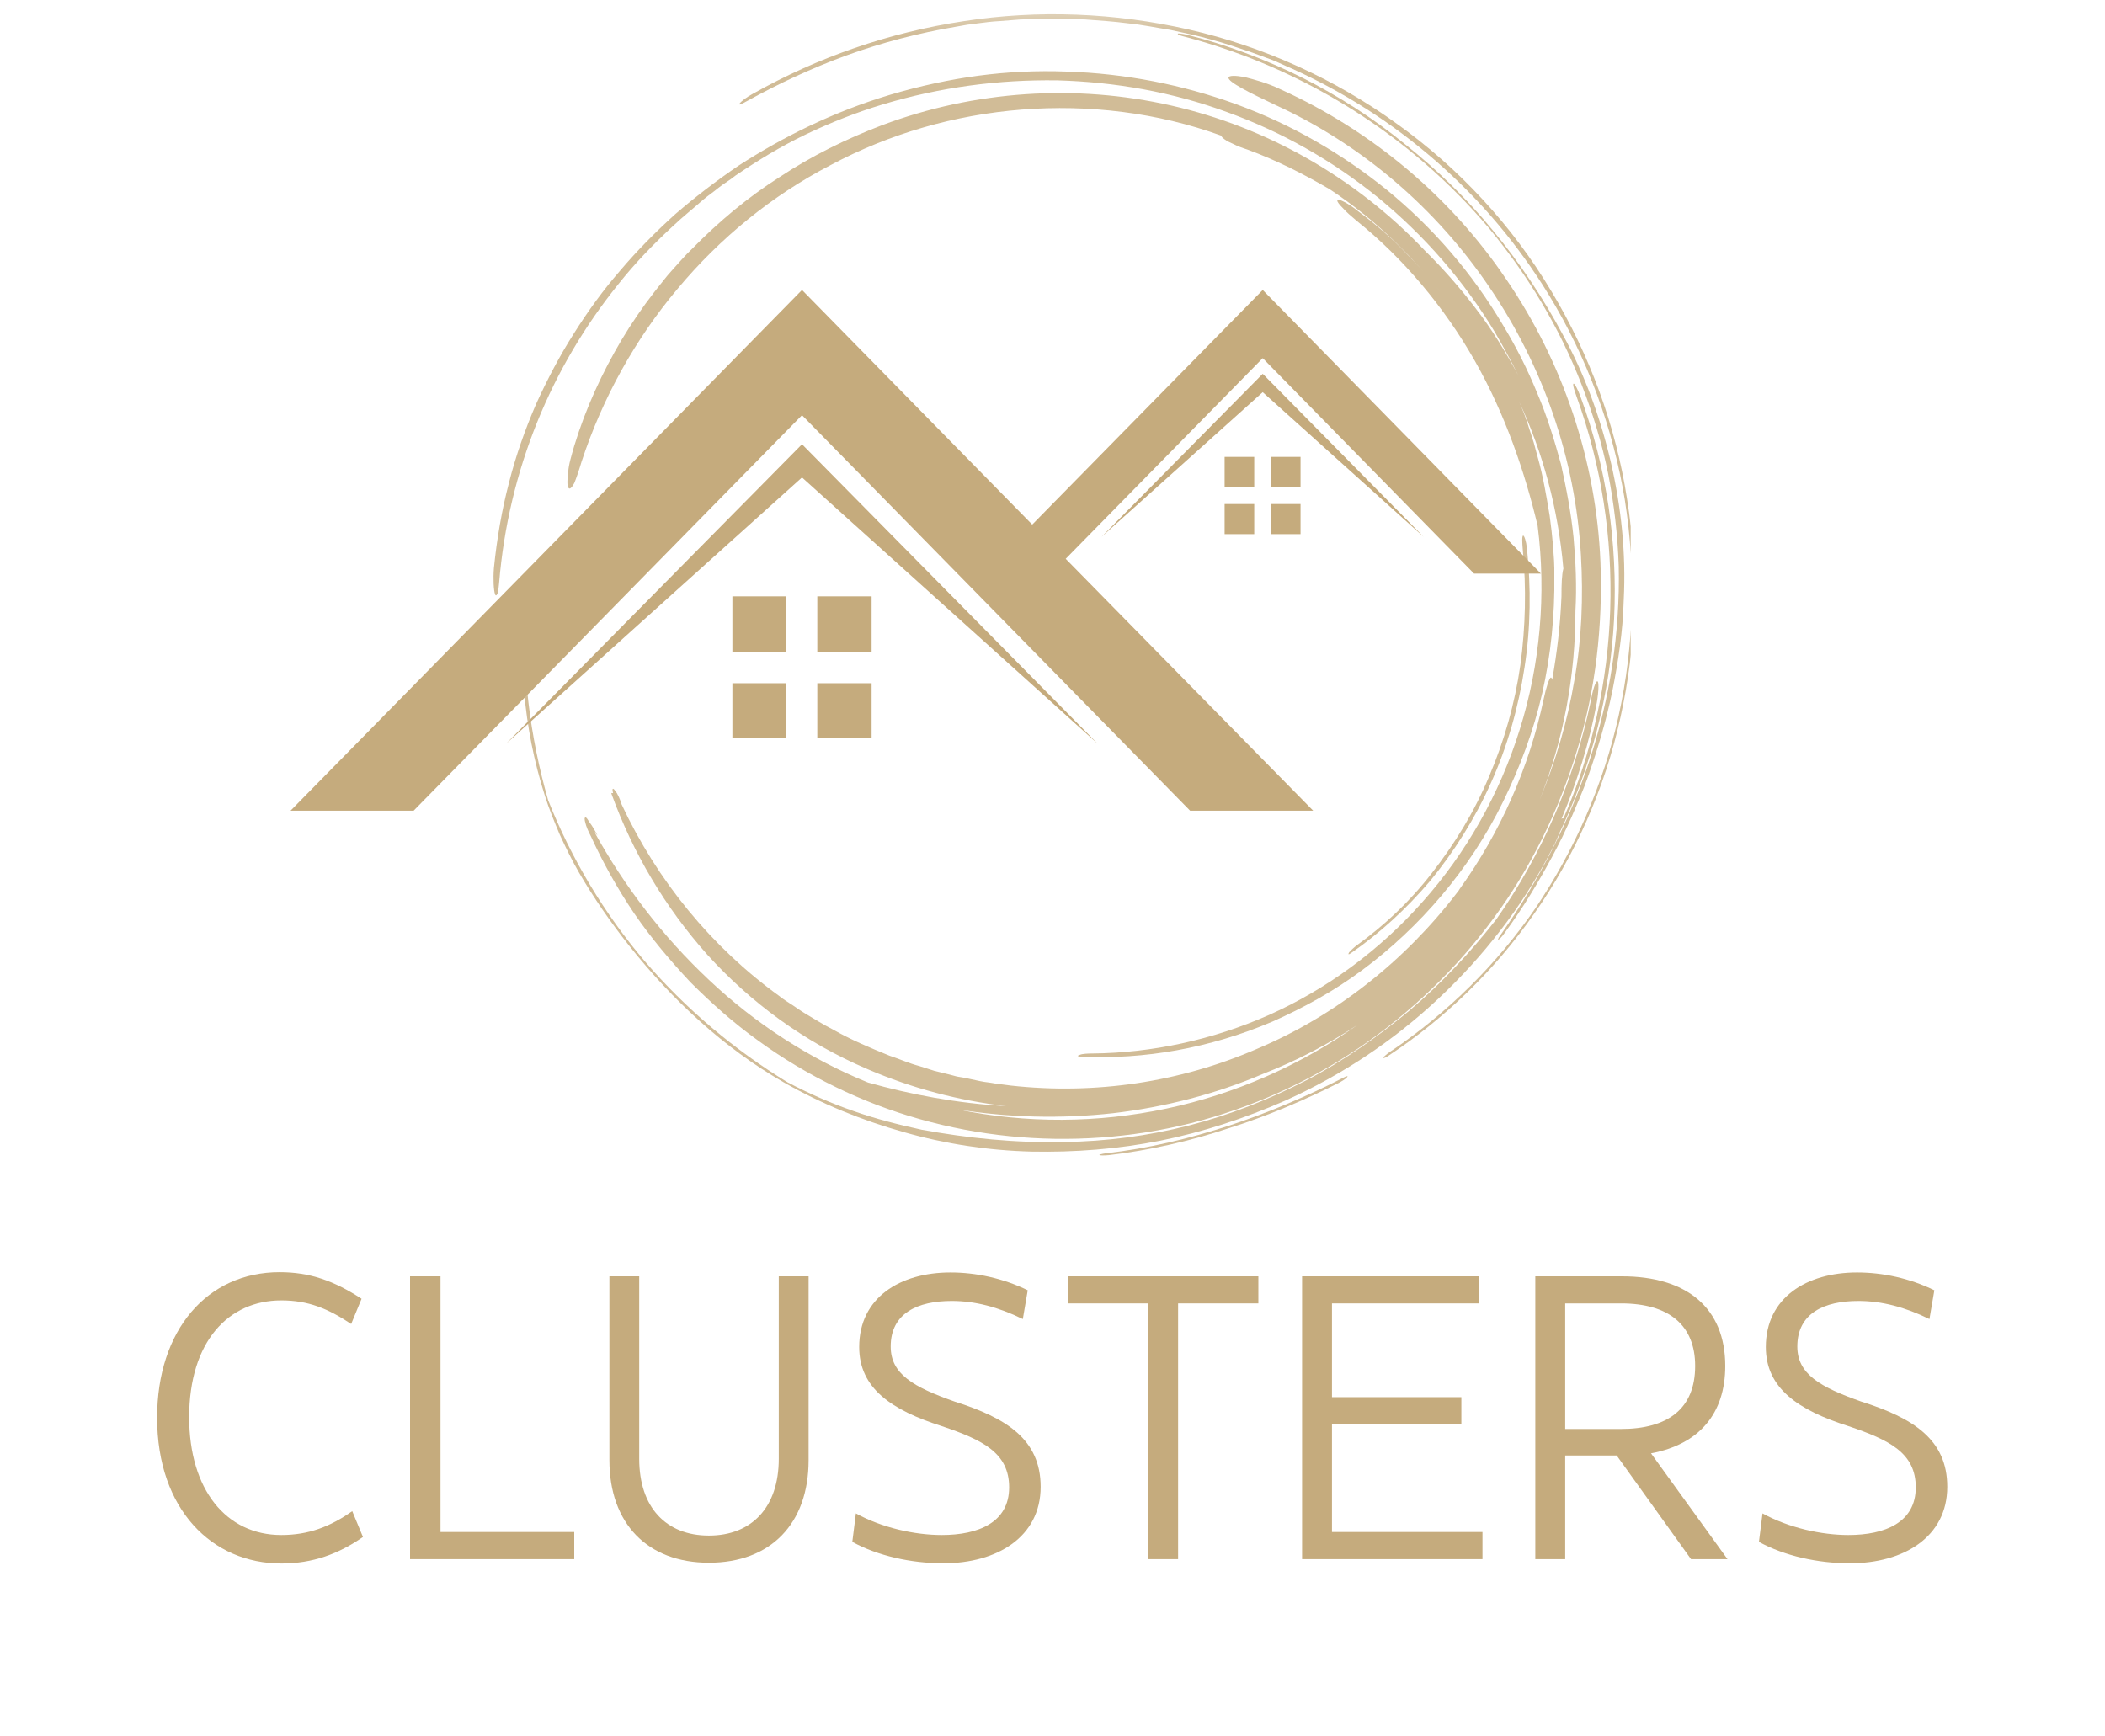 <svg xmlns="http://www.w3.org/2000/svg" xmlns:xlink="http://www.w3.org/1999/xlink" width="40" zoomAndPan="magnify" viewBox="0 0 30 24.75" height="33" preserveAspectRatio="xMidYMid meet" version="1.0"><defs><filter x="0%" y="0%" width="100%" height="100%" id="3dc9edb9cf"><feColorMatrix values="0 0 0 0 1 0 0 0 0 1 0 0 0 0 1 0 0 0 1 0" color-interpolation-filters="sRGB"/></filter><g/><clipPath id="a90655933d"><path d="M 7.023 0.137 L 23.242 0.137 L 23.242 16.473 L 7.023 16.473 Z M 7.023 0.137 " clip-rule="nonzero"/></clipPath><mask id="5465b55f45"><g filter="url(#3dc9edb9cf)"><rect x="-3" width="36" fill="#000000" y="-2.475" height="29.7" fill-opacity="0.8"/></g></mask><clipPath id="20d8bb9ae3"><path d="M 0.023 1 L 16 1 L 16 16.473 L 0.023 16.473 Z M 0.023 1 " clip-rule="nonzero"/></clipPath><clipPath id="73e44c0a14"><path d="M 8 15 L 13 15 L 13 16.473 L 8 16.473 Z M 8 15 " clip-rule="nonzero"/></clipPath><clipPath id="c8d06afc11"><path d="M 3 0.137 L 16.242 0.137 L 16.242 16 L 3 16 Z M 3 0.137 " clip-rule="nonzero"/></clipPath><clipPath id="e02f157d19"><path d="M 9 0.137 L 16.242 0.137 L 16.242 14 L 9 14 Z M 9 0.137 " clip-rule="nonzero"/></clipPath><clipPath id="43491bac13"><path d="M 0.023 5 L 16.242 5 L 16.242 16.473 L 0.023 16.473 Z M 0.023 5 " clip-rule="nonzero"/></clipPath><clipPath id="1ea332ad01"><rect x="0" width="17" y="0" height="17"/></clipPath><clipPath id="a860f88527"><path d="M 4.141 4.133 L 21.961 4.133 L 21.961 11.555 L 4.141 11.555 Z M 4.141 4.133 " clip-rule="nonzero"/></clipPath></defs><g clip-path="url(#a90655933d)"><g mask="url(#5465b55f45)"><g transform="matrix(1, 0, 0, 1, 7, 0)"><g clip-path="url(#1ea332ad01)"><g clip-path="url(#20d8bb9ae3)"><path fill="#c5ab7d" d="M 1.289 6.578 C 1.586 5.676 2.051 4.836 2.656 4.117 C 3.262 3.391 4.004 2.785 4.84 2.352 C 5.676 1.906 6.605 1.637 7.562 1.562 C 8.516 1.488 9.492 1.602 10.406 1.934 C 10.406 1.941 10.406 1.945 10.422 1.961 C 10.449 1.988 10.5 2.02 10.566 2.047 C 10.633 2.082 10.707 2.109 10.781 2.133 C 11.184 2.281 11.574 2.477 11.953 2.699 C 12.633 3.148 13.215 3.727 13.691 4.379 C 13.602 4.246 13.492 4.125 13.395 3.996 C 13.289 3.875 13.184 3.754 13.07 3.641 C 12.852 3.406 12.605 3.195 12.352 3.008 C 12.281 2.949 12.207 2.902 12.152 2.875 C 12.102 2.848 12.066 2.84 12.059 2.859 C 12.059 2.879 12.086 2.914 12.141 2.969 C 12.188 3.023 12.258 3.082 12.332 3.145 C 12.996 3.676 13.586 4.379 14.02 5.145 C 14.457 5.914 14.734 6.738 14.914 7.492 C 15.039 8.473 14.949 9.477 14.66 10.395 C 14.375 11.316 13.891 12.164 13.273 12.855 C 12.656 13.551 11.902 14.102 11.09 14.465 C 10.281 14.824 9.414 15.008 8.57 15.016 C 8.504 15.016 8.422 15.02 8.391 15.035 C 8.344 15.047 8.355 15.062 8.418 15.062 C 9.301 15.102 10.234 14.945 11.133 14.562 C 11.574 14.367 12.016 14.125 12.418 13.824 C 12.824 13.523 13.207 13.164 13.547 12.762 C 13.887 12.359 14.184 11.914 14.422 11.426 C 14.66 10.941 14.855 10.422 14.98 9.879 C 15.102 9.336 15.16 8.777 15.152 8.203 L 15.152 8.098 L 15.148 7.988 L 15.133 7.773 C 15.121 7.633 15.105 7.492 15.086 7.352 C 15.039 7.07 14.992 6.785 14.914 6.512 L 14.859 6.309 L 14.793 6.105 C 14.754 5.973 14.703 5.844 14.648 5.719 C 14.988 6.445 15.207 7.25 15.281 8.105 C 15.258 8.191 15.254 8.332 15.254 8.5 C 15.238 8.902 15.191 9.301 15.121 9.691 C 15.121 9.672 15.113 9.664 15.105 9.656 C 15.082 9.656 15.035 9.797 15 9.965 C 14.793 10.941 14.383 11.863 13.805 12.668 C 13.793 12.688 13.781 12.707 13.766 12.723 C 13.023 13.695 12.035 14.477 10.926 14.945 C 9.816 15.43 8.598 15.605 7.406 15.473 C 7.336 15.465 7.262 15.453 7.188 15.445 C 7.117 15.43 7.043 15.426 6.969 15.41 L 6.75 15.363 L 6.637 15.344 L 6.531 15.316 L 6.312 15.262 L 6.102 15.195 C 5.953 15.156 5.82 15.094 5.676 15.047 C 5.398 14.934 5.125 14.82 4.867 14.672 C 4.734 14.605 4.605 14.523 4.48 14.449 C 4.414 14.41 4.355 14.367 4.297 14.328 C 4.234 14.289 4.168 14.246 4.109 14.199 C 3.141 13.5 2.363 12.547 1.859 11.465 C 1.84 11.398 1.801 11.309 1.766 11.27 C 1.734 11.223 1.719 11.238 1.738 11.305 C 1.727 11.305 1.707 11.297 1.715 11.316 C 2.02 12.156 2.477 12.93 3.082 13.609 C 3.691 14.281 4.453 14.852 5.371 15.242 C 6 15.512 6.664 15.688 7.34 15.766 C 6.637 15.727 5.969 15.598 5.371 15.43 C 4.535 15.09 3.758 14.586 3.102 13.965 C 2.445 13.348 1.895 12.629 1.469 11.855 L 1.516 11.91 C 1.48 11.84 1.441 11.773 1.406 11.727 C 1.375 11.68 1.355 11.645 1.344 11.652 C 1.328 11.652 1.328 11.68 1.344 11.734 C 1.355 11.781 1.383 11.848 1.422 11.922 C 1.594 12.297 1.801 12.668 2.039 13.02 C 2.277 13.367 2.551 13.691 2.84 14 C 3.141 14.301 3.461 14.586 3.805 14.832 C 4.148 15.082 4.52 15.305 4.906 15.492 C 6.453 16.25 8.277 16.434 9.977 16.008 C 10.824 15.793 11.641 15.43 12.371 14.934 C 13.102 14.438 13.754 13.812 14.285 13.09 C 14.816 12.371 15.219 11.551 15.477 10.691 C 15.742 9.832 15.844 8.918 15.809 8.008 C 15.75 6.57 15.273 5.16 14.469 3.984 C 13.672 2.801 12.543 1.859 11.25 1.273 C 11.059 1.18 10.871 1.133 10.738 1.098 C 10.605 1.074 10.516 1.074 10.508 1.105 C 10.5 1.168 10.805 1.32 11.176 1.496 C 12.414 2.062 13.473 2.977 14.23 4.098 C 14.992 5.219 15.453 6.543 15.531 7.91 C 15.566 8.508 15.543 9.113 15.438 9.695 C 15.34 10.281 15.168 10.859 14.941 11.406 C 15.285 10.543 15.453 9.625 15.453 8.707 C 15.473 8.359 15.457 8.008 15.426 7.66 C 15.391 7.312 15.324 6.961 15.246 6.613 C 15.152 6.27 15.047 5.926 14.906 5.598 C 14.77 5.266 14.609 4.945 14.422 4.637 C 13.977 3.883 13.414 3.238 12.77 2.711 C 12.125 2.188 11.402 1.773 10.625 1.488 C 9.855 1.207 9.039 1.047 8.203 1.02 C 7.785 1.004 7.367 1.023 6.949 1.078 C 6.531 1.133 6.105 1.227 5.695 1.348 C 4.887 1.59 4.168 1.945 3.523 2.363 C 3.207 2.578 2.906 2.809 2.621 3.055 C 2.344 3.305 2.078 3.574 1.84 3.855 C 1.594 4.137 1.375 4.441 1.176 4.758 C 0.977 5.07 0.797 5.414 0.637 5.766 C 0.484 6.121 0.352 6.492 0.254 6.879 C 0.152 7.27 0.082 7.672 0.039 8.098 C 0.027 8.246 0.035 8.414 0.055 8.469 C 0.062 8.492 0.074 8.492 0.086 8.469 C 0.102 8.441 0.105 8.387 0.113 8.312 C 0.246 6.691 0.863 5.227 1.812 4.051 C 2.047 3.754 2.312 3.48 2.59 3.223 C 2.73 3.09 2.875 2.977 3.02 2.848 C 3.094 2.785 3.172 2.734 3.246 2.672 C 3.32 2.613 3.406 2.566 3.48 2.504 C 3.797 2.289 4.129 2.086 4.48 1.918 C 4.832 1.75 5.203 1.602 5.582 1.488 C 6.398 1.242 7.234 1.133 8.066 1.145 C 8.895 1.168 9.711 1.312 10.488 1.598 C 11.266 1.879 11.992 2.289 12.645 2.82 C 13.293 3.352 13.859 3.996 14.305 4.734 C 14.422 4.938 14.535 5.141 14.637 5.348 C 14.457 5.012 14.258 4.688 14.031 4.395 C 13.805 4.098 13.559 3.82 13.301 3.566 C 12.32 2.531 11.051 1.812 9.691 1.504 C 8.332 1.195 6.891 1.289 5.57 1.785 C 5.059 1.98 4.566 2.223 4.117 2.52 C 3.656 2.812 3.238 3.164 2.863 3.547 C 2.762 3.641 2.676 3.746 2.582 3.848 C 2.488 3.949 2.41 4.059 2.324 4.164 C 2.156 4.379 2 4.609 1.859 4.844 C 1.582 5.312 1.348 5.816 1.184 6.355 C 1.145 6.492 1.102 6.625 1.098 6.734 C 1.082 6.84 1.082 6.922 1.102 6.953 C 1.117 6.98 1.148 6.953 1.184 6.887 C 1.211 6.82 1.25 6.711 1.289 6.578 Z M 11.004 15.305 C 11.477 15.121 11.926 14.887 12.352 14.605 C 11.535 15.184 10.602 15.594 9.625 15.801 C 8.648 16.008 7.629 16.016 6.645 15.812 C 7.367 15.93 8.117 15.949 8.863 15.867 C 9.598 15.781 10.328 15.594 11.004 15.305 Z M 11.004 15.305 " fill-opacity="1" fill-rule="nonzero"/></g><g clip-path="url(#73e44c0a14)"><path fill="#c5ab7d" d="M 8.762 16.438 C 9.359 16.371 9.949 16.23 10.52 16.043 C 11.09 15.855 11.637 15.621 12.141 15.363 C 12.188 15.336 12.219 15.332 12.199 15.352 C 12.18 15.379 12.125 15.41 12.074 15.438 C 11.59 15.68 11.059 15.91 10.508 16.082 C 9.957 16.266 9.371 16.398 8.801 16.465 C 8.734 16.473 8.676 16.473 8.668 16.461 C 8.656 16.461 8.703 16.445 8.762 16.438 Z M 8.762 16.438 " fill-opacity="1" fill-rule="nonzero"/></g><g clip-path="url(#c8d06afc11)"><path fill="#c5ab7d" d="M 12.844 14.969 C 13.621 14.441 14.324 13.758 14.883 12.945 C 15.434 12.129 15.852 11.188 16.07 10.195 C 16.289 9.199 16.32 8.152 16.156 7.121 C 15.988 6.094 15.617 5.094 15.074 4.203 C 14.191 2.754 12.891 1.645 11.41 0.977 C 11.316 0.938 11.223 0.891 11.133 0.855 L 10.848 0.75 C 10.652 0.684 10.461 0.617 10.27 0.566 C 10.074 0.508 9.875 0.469 9.68 0.426 C 9.48 0.395 9.281 0.352 9.074 0.332 C 8.875 0.305 8.668 0.293 8.465 0.277 C 8.363 0.273 8.258 0.273 8.156 0.273 C 8.059 0.266 7.953 0.273 7.852 0.273 C 7.754 0.277 7.648 0.273 7.547 0.277 C 7.449 0.285 7.34 0.293 7.242 0.301 C 7.141 0.305 7.035 0.32 6.938 0.332 C 6.883 0.34 6.836 0.348 6.785 0.352 L 6.633 0.379 C 6.094 0.469 5.562 0.609 5.066 0.789 C 4.562 0.973 4.09 1.195 3.645 1.441 C 3.57 1.484 3.52 1.504 3.539 1.477 C 3.566 1.441 3.637 1.387 3.723 1.34 C 4.652 0.816 5.676 0.461 6.738 0.301 C 7.801 0.137 8.887 0.18 9.949 0.422 C 11.004 0.664 12.02 1.121 12.91 1.766 C 13.785 2.391 14.551 3.211 15.113 4.156 C 15.656 5.059 16.027 6.066 16.188 7.109 C 16.355 8.152 16.32 9.215 16.094 10.227 C 15.871 11.242 15.445 12.199 14.867 13.02 C 14.297 13.84 13.574 14.531 12.777 15.055 C 12.738 15.082 12.703 15.09 12.719 15.066 C 12.742 15.043 12.805 14.992 12.844 14.969 Z M 12.844 14.969 " fill-opacity="1" fill-rule="nonzero"/></g><g clip-path="url(#e02f157d19)"><path fill="#c5ab7d" d="M 9.918 0.496 C 10.48 0.637 11.031 0.844 11.555 1.105 C 12.074 1.367 12.57 1.684 13.023 2.055 C 13.48 2.418 13.906 2.832 14.277 3.285 C 14.656 3.742 14.988 4.238 15.273 4.77 C 15.586 5.34 15.809 5.953 15.957 6.586 C 16.102 7.215 16.176 7.875 16.141 8.555 C 16.129 9.004 16.062 9.434 15.977 9.859 C 15.891 10.273 15.77 10.68 15.633 11.066 C 15.566 11.262 15.477 11.457 15.398 11.645 C 15.352 11.742 15.312 11.836 15.266 11.93 C 15.219 12.023 15.172 12.117 15.121 12.211 C 14.922 12.582 14.703 12.945 14.441 13.301 C 14.41 13.348 14.371 13.387 14.352 13.395 C 14.344 13.387 14.363 13.355 14.398 13.309 C 14.941 12.535 15.367 11.707 15.656 10.832 C 15.941 9.961 16.09 9.031 16.07 8.07 C 16.055 7.625 16.004 7.184 15.918 6.746 C 15.832 6.324 15.703 5.898 15.543 5.488 C 15.227 4.668 14.77 3.914 14.219 3.25 C 13.098 1.926 11.582 0.973 9.898 0.527 C 9.824 0.508 9.785 0.496 9.785 0.48 C 9.789 0.473 9.852 0.48 9.918 0.496 Z M 9.918 0.496 " fill-opacity="1" fill-rule="nonzero"/></g><path fill="#c5ab7d" d="M 14.762 7.816 C 14.82 8.371 14.816 8.949 14.727 9.516 C 14.641 10.082 14.484 10.637 14.25 11.156 C 14.02 11.672 13.719 12.145 13.383 12.555 C 13.035 12.965 12.652 13.309 12.258 13.582 C 12.219 13.609 12.207 13.609 12.227 13.574 C 12.246 13.551 12.301 13.5 12.332 13.477 C 12.719 13.199 13.09 12.855 13.406 12.445 C 13.727 12.035 14.012 11.574 14.223 11.066 C 14.438 10.562 14.59 10.027 14.668 9.48 C 14.742 8.938 14.754 8.379 14.703 7.84 C 14.695 7.742 14.688 7.648 14.707 7.633 C 14.723 7.633 14.75 7.707 14.762 7.816 Z M 14.762 7.816 " fill-opacity="1" fill-rule="nonzero"/><g clip-path="url(#43491bac13)"><path fill="#c5ab7d" d="M 8.164 16.277 C 8.762 16.27 9.359 16.191 9.941 16.043 C 10.52 15.895 11.086 15.672 11.617 15.398 C 12.148 15.121 12.637 14.777 13.098 14.395 C 13.547 14.012 13.957 13.574 14.324 13.105 C 14.98 12.172 15.438 11.109 15.672 9.992 C 15.699 9.832 15.742 9.703 15.766 9.711 C 15.789 9.711 15.785 9.852 15.758 10.012 C 15.652 10.586 15.477 11.141 15.254 11.672 C 15.266 11.66 15.281 11.66 15.281 11.668 C 16.102 9.797 16.176 7.602 15.473 5.664 C 15.434 5.555 15.41 5.477 15.426 5.469 C 15.438 5.461 15.484 5.543 15.523 5.648 C 15.898 6.66 16.055 7.746 16.004 8.816 C 15.949 9.887 15.676 10.941 15.215 11.895 C 15.188 11.969 15.148 12.051 15.102 12.137 C 14.895 12.535 14.656 12.91 14.383 13.262 C 14.117 13.609 13.82 13.934 13.5 14.234 C 12.863 14.832 12.125 15.324 11.316 15.688 C 10.738 15.941 10.141 16.137 9.539 16.258 C 8.93 16.379 8.316 16.426 7.699 16.414 C 7.082 16.398 6.473 16.305 5.883 16.137 C 5.285 15.969 4.707 15.734 4.168 15.426 C 3.312 14.934 2.582 14.254 1.965 13.477 C 1.707 13.152 1.461 12.797 1.254 12.441 C 1.148 12.258 1.062 12.078 0.977 11.895 C 0.898 11.707 0.824 11.527 0.766 11.344 C 0.445 10.336 0.395 9.383 0.484 8.492 C 0.492 8.441 0.5 8.434 0.504 8.473 C 0.512 8.508 0.52 8.582 0.512 8.621 C 0.473 9.066 0.473 9.535 0.531 10.012 C 0.586 10.484 0.684 10.961 0.812 11.406 C 1.145 12.246 1.613 13.023 2.191 13.703 C 2.777 14.383 3.461 14.961 4.223 15.426 C 4.527 15.586 4.848 15.727 5.164 15.836 C 5.484 15.949 5.809 16.031 6.133 16.102 C 6.797 16.223 7.469 16.293 8.164 16.277 Z M 8.164 16.277 " fill-opacity="1" fill-rule="nonzero"/></g></g></g></g></g><path fill="#c5ab7d" d="M 10.438 9.289 L 11.207 9.289 L 11.207 8.5 L 10.438 8.5 L 10.438 9.289 " fill-opacity="1" fill-rule="nonzero"/><path fill="#c5ab7d" d="M 11.648 9.289 L 12.422 9.289 L 12.422 8.5 L 11.648 8.5 L 11.648 9.289 " fill-opacity="1" fill-rule="nonzero"/><path fill="#c5ab7d" d="M 10.438 10.523 L 11.207 10.523 L 11.207 9.738 L 10.438 9.738 L 10.438 10.523 " fill-opacity="1" fill-rule="nonzero"/><path fill="#c5ab7d" d="M 11.648 10.523 L 12.422 10.523 L 12.422 9.738 L 11.648 9.738 L 11.648 10.523 " fill-opacity="1" fill-rule="nonzero"/><path fill="#c5ab7d" d="M 7.215 10.598 L 11.43 6.805 L 15.641 10.598 L 11.43 6.332 L 7.215 10.598 " fill-opacity="1" fill-rule="nonzero"/><g clip-path="url(#a860f88527)"><path fill="#c5ab7d" d="M 17.996 4.133 L 14.711 7.477 L 11.43 4.133 L 4.141 11.555 L 5.895 11.555 L 11.43 5.918 L 16.961 11.555 L 18.715 11.555 L 15.188 7.965 L 17.996 5.105 L 21.008 8.176 L 21.961 8.176 L 17.996 4.133 " fill-opacity="1" fill-rule="nonzero"/></g><path fill="#c5ab7d" d="M 17.875 6.512 L 17.453 6.512 L 17.453 6.941 L 17.875 6.941 L 17.875 6.512 " fill-opacity="1" fill-rule="nonzero"/><path fill="#c5ab7d" d="M 18.535 6.512 L 18.113 6.512 L 18.113 6.941 L 18.535 6.941 L 18.535 6.512 " fill-opacity="1" fill-rule="nonzero"/><path fill="#c5ab7d" d="M 17.453 7.613 L 17.875 7.613 L 17.875 7.184 L 17.453 7.184 L 17.453 7.613 " fill-opacity="1" fill-rule="nonzero"/><path fill="#c5ab7d" d="M 18.113 7.613 L 18.535 7.613 L 18.535 7.184 L 18.113 7.184 L 18.113 7.613 " fill-opacity="1" fill-rule="nonzero"/><path fill="#c5ab7d" d="M 17.996 5.328 L 15.699 7.652 L 17.996 5.59 L 20.289 7.652 L 17.996 5.328 " fill-opacity="1" fill-rule="nonzero"/><g fill="#c5ab7d" fill-opacity="1"><g transform="translate(1.911, 22.223)"><g><path d="M 2.098 0.062 C 2.547 0.062 2.914 -0.074 3.262 -0.316 L 3.109 -0.684 C 2.793 -0.461 2.484 -0.344 2.098 -0.344 C 1.312 -0.344 0.785 -0.992 0.785 -2.023 C 0.785 -3.105 1.348 -3.688 2.098 -3.688 C 2.484 -3.688 2.766 -3.57 3.094 -3.352 L 3.242 -3.711 C 2.848 -3.969 2.5 -4.09 2.074 -4.09 C 1.043 -4.09 0.328 -3.266 0.328 -2.016 C 0.328 -0.703 1.117 0.062 2.098 0.062 Z M 2.098 0.062 "/></g></g></g><g fill="#c5ab7d" fill-opacity="1"><g transform="translate(5.356, 22.223)"><g><path d="M 2.828 0 L 2.828 -0.387 L 0.922 -0.387 L 0.922 -4.031 L 0.488 -4.031 L 0.488 0 Z M 2.828 0 "/></g></g></g><g fill="#c5ab7d" fill-opacity="1"><g transform="translate(8.294, 22.223)"><g><path d="M 1.809 0.051 C 2.691 0.051 3.23 -0.508 3.23 -1.41 L 3.23 -4.031 L 2.805 -4.031 L 2.805 -1.43 C 2.805 -0.738 2.418 -0.336 1.809 -0.336 C 1.199 -0.336 0.816 -0.738 0.816 -1.43 L 0.816 -4.031 L 0.391 -4.031 L 0.391 -1.41 C 0.391 -0.508 0.934 0.051 1.809 0.051 Z M 1.809 0.051 "/></g></g></g><g fill="#c5ab7d" fill-opacity="1"><g transform="translate(11.917, 22.223)"><g><path d="M 1.527 0.059 C 2.293 0.059 2.914 -0.316 2.914 -1.031 C 2.914 -1.707 2.426 -2.012 1.688 -2.246 C 1.102 -2.453 0.777 -2.637 0.777 -3.031 C 0.777 -3.508 1.164 -3.68 1.648 -3.68 C 1.977 -3.68 2.309 -3.594 2.66 -3.422 L 2.73 -3.832 C 2.379 -4.004 1.992 -4.086 1.629 -4.086 C 0.91 -4.086 0.328 -3.727 0.328 -3.023 C 0.328 -2.438 0.785 -2.125 1.508 -1.895 C 2.086 -1.699 2.465 -1.516 2.465 -1.023 C 2.465 -0.523 2.027 -0.344 1.504 -0.344 C 1.125 -0.344 0.656 -0.445 0.281 -0.652 L 0.23 -0.246 C 0.594 -0.047 1.066 0.059 1.527 0.059 Z M 1.527 0.059 "/></g></g></g><g fill="#c5ab7d" fill-opacity="1"><g transform="translate(15.079, 22.223)"><g><path d="M 0.137 -4.031 L 0.137 -3.645 L 1.277 -3.645 L 1.277 0 L 1.711 0 L 1.711 -3.645 L 2.855 -3.645 L 2.855 -4.031 Z M 0.137 -4.031 "/></g></g></g><g fill="#c5ab7d" fill-opacity="1"><g transform="translate(18.069, 22.223)"><g><path d="M 0.914 -1.93 L 2.758 -1.93 L 2.758 -2.309 L 0.914 -2.309 L 0.914 -3.645 L 3.012 -3.645 L 3.012 -4.031 L 0.488 -4.031 L 0.488 0 L 3.059 0 L 3.059 -0.387 L 0.914 -0.387 Z M 0.914 -1.93 "/></g></g></g><g fill="#c5ab7d" fill-opacity="1"><g transform="translate(21.393, 22.223)"><g><path d="M 3.227 0 L 2.137 -1.508 C 2.824 -1.637 3.195 -2.074 3.195 -2.754 C 3.195 -3.582 2.645 -4.031 1.723 -4.031 L 0.488 -4.031 L 0.488 0 L 0.914 0 L 0.914 -1.477 L 1.648 -1.477 L 2.707 0 Z M 1.711 -3.645 C 2.391 -3.645 2.766 -3.336 2.766 -2.754 C 2.766 -2.145 2.379 -1.855 1.707 -1.855 L 0.914 -1.855 L 0.914 -3.645 Z M 1.711 -3.645 "/></g></g></g><g fill="#c5ab7d" fill-opacity="1"><g transform="translate(24.838, 22.223)"><g><path d="M 1.527 0.059 C 2.293 0.059 2.914 -0.316 2.914 -1.031 C 2.914 -1.707 2.426 -2.012 1.688 -2.246 C 1.102 -2.453 0.777 -2.637 0.777 -3.031 C 0.777 -3.508 1.164 -3.68 1.648 -3.68 C 1.977 -3.68 2.309 -3.594 2.66 -3.422 L 2.73 -3.832 C 2.379 -4.004 1.992 -4.086 1.629 -4.086 C 0.91 -4.086 0.328 -3.727 0.328 -3.023 C 0.328 -2.438 0.785 -2.125 1.508 -1.895 C 2.086 -1.699 2.465 -1.516 2.465 -1.023 C 2.465 -0.523 2.027 -0.344 1.504 -0.344 C 1.125 -0.344 0.656 -0.445 0.281 -0.652 L 0.23 -0.246 C 0.594 -0.047 1.066 0.059 1.527 0.059 Z M 1.527 0.059 "/></g></g></g></svg>